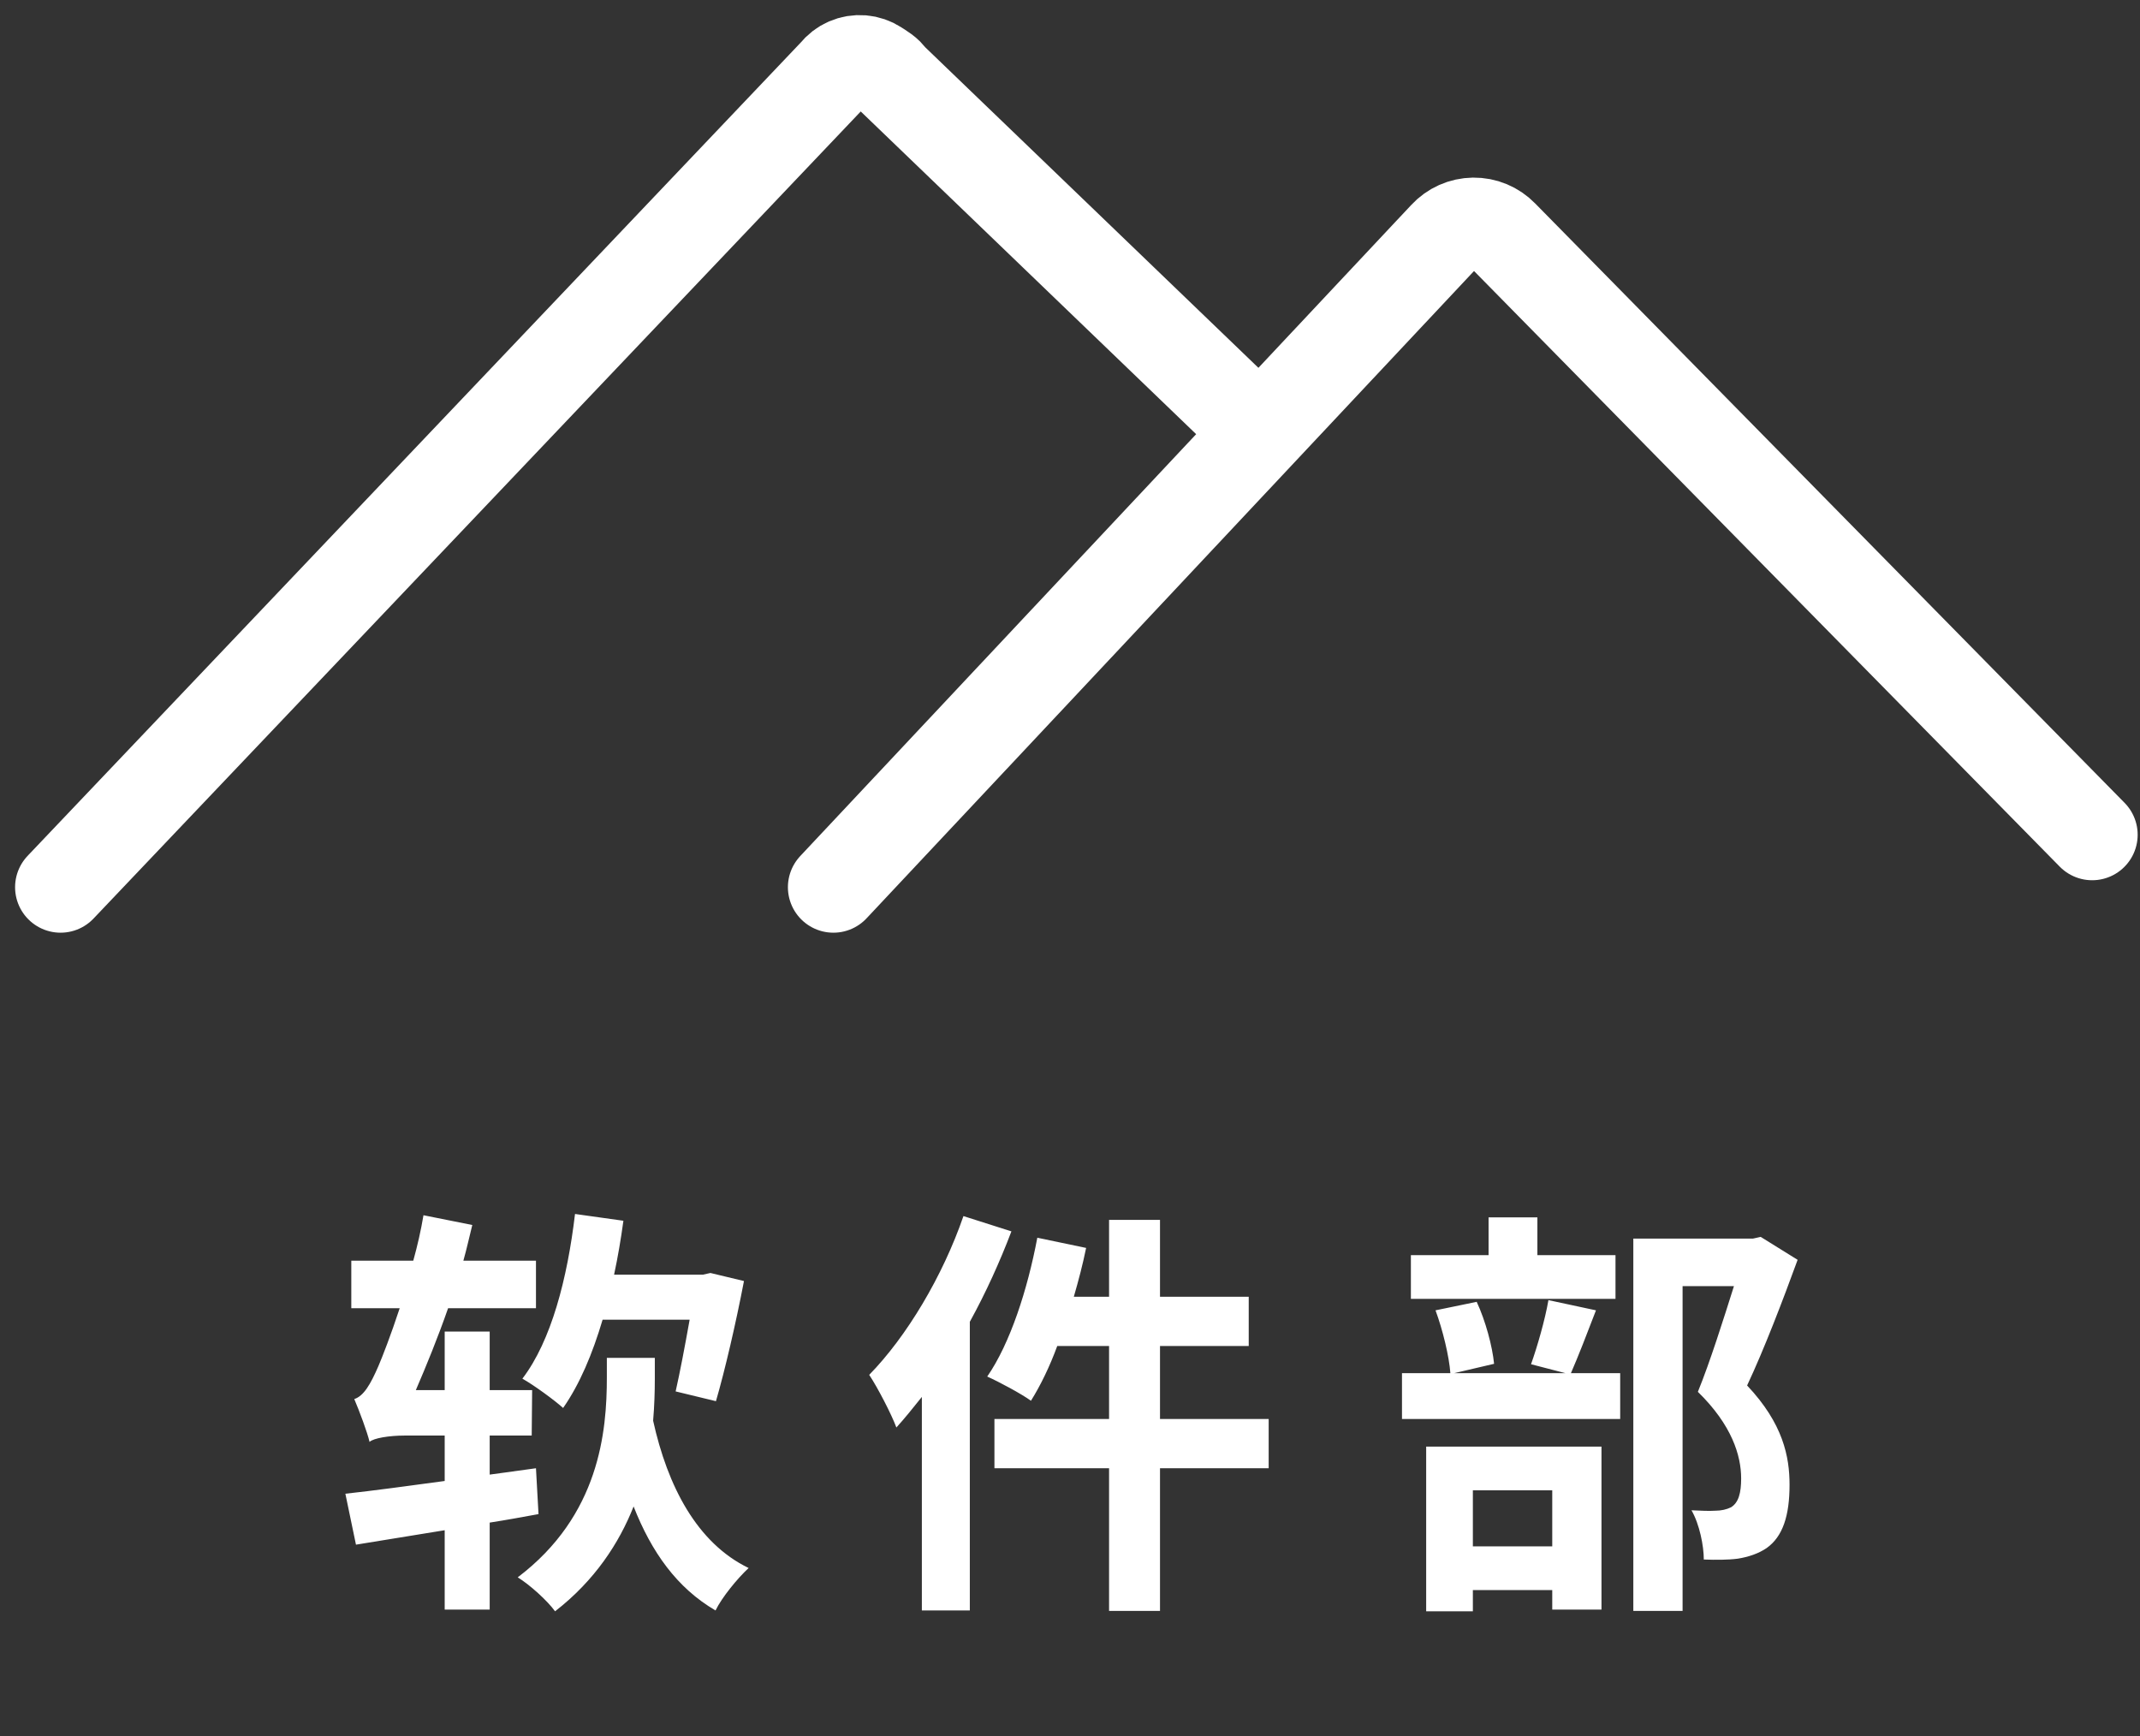 <svg width="106" height="86" viewBox="0 0 106 86" fill="none" xmlns="http://www.w3.org/2000/svg">
<rect x="0" y="0" width="106" height="86" fill="#333333" stroke="none"/>
<g>
<path d="M3 43.945L41.354 3.598C41.513 3.394 41.721 3.233 41.958 3.13C42.195 3.027 42.454 2.984 42.712 3.005C42.969 3.027 43.218 3.113 43.434 3.254C43.651 3.396 43.989 3.589 44.112 3.816L46.389 6.007L48.666 8.197L53.22 12.578L62.327 21.34M103.631 41.347L74.43 11.652C74.242 11.459 74.017 11.306 73.768 11.202C73.52 11.098 73.252 11.047 72.983 11.05C72.713 11.054 72.447 11.112 72.201 11.222C71.955 11.332 71.734 11.491 71.551 11.689L41.28 43.945" stroke="white" stroke-width="4.506" stroke-miterlimit="10" stroke-linecap="round"/>
<path d="M34.16 65.366C33.928 66.669 33.676 67.994 33.466 68.919L35.463 69.403C35.905 67.889 36.452 65.534 36.851 63.452L35.19 63.053L34.812 63.137H30.417C30.606 62.254 30.753 61.391 30.879 60.466L28.482 60.13C28.104 63.326 27.305 66.417 25.875 68.288C26.443 68.604 27.473 69.361 27.893 69.739C28.714 68.562 29.344 67.069 29.849 65.366H34.16ZM26.548 72.725L24.256 73.04V71.106H26.337L26.358 68.856H24.256V65.954H22.027V68.856H20.597C21.123 67.636 21.69 66.249 22.195 64.798H26.548V62.443H22.952C23.12 61.854 23.246 61.265 23.394 60.676L20.976 60.193C20.849 60.95 20.681 61.686 20.471 62.443H17.401V64.798H19.798C19.356 66.144 18.936 67.216 18.747 67.657C18.347 68.583 18.011 69.15 17.548 69.298C17.8 69.886 18.2 70.959 18.305 71.421C18.494 71.232 19.293 71.106 20.029 71.106H22.027V73.356C20.177 73.608 18.452 73.84 17.107 73.987L17.632 76.51L22.027 75.795V79.727H24.256V75.417C25.076 75.29 25.875 75.143 26.674 74.996L26.548 72.725ZM32.435 67.258H30.059V68.225C30.059 70.896 29.702 75.059 25.644 78.129C26.232 78.487 27.116 79.286 27.494 79.811C29.471 78.276 30.669 76.426 31.384 74.618C32.267 76.868 33.529 78.655 35.442 79.769C35.758 79.117 36.536 78.171 37.082 77.667C34.517 76.426 33.066 73.608 32.351 70.37C32.414 69.634 32.435 68.919 32.435 68.288V67.258ZM47.722 60.235C46.692 63.221 44.905 66.207 43.054 68.099C43.475 68.73 44.169 70.076 44.4 70.707C44.821 70.244 45.241 69.718 45.662 69.192V79.769H48.038V65.471C48.837 64.02 49.531 62.485 50.098 60.992L47.722 60.235ZM62.841 70.286H57.458V66.669H61.853V64.23H57.458V60.424H54.935V64.23H53.189C53.421 63.431 53.631 62.632 53.799 61.812L51.381 61.307C50.897 63.873 50.035 66.543 48.9 68.183C49.51 68.457 50.603 69.045 51.066 69.382C51.528 68.646 51.991 67.7 52.369 66.669H54.935V70.286H49.257V72.725H54.935V79.79H57.458V72.725H62.841V70.286ZM80.02 62.169H76.151V60.298H73.733V62.169H69.885V64.335H80.02V62.169ZM76.887 73.819V76.594H72.955V73.819H76.887ZM70.642 79.811H72.955V78.76H76.887V79.727H79.326V71.653H70.642V79.811ZM76.698 64.398C76.53 65.366 76.151 66.69 75.836 67.573L77.539 68.015H72.03L74.006 67.552C73.922 66.69 73.586 65.429 73.144 64.482L71.105 64.903C71.462 65.87 71.778 67.174 71.841 68.015H69.444V70.286H80.252V68.015H77.812C78.17 67.195 78.611 66.059 79.053 64.903L76.698 64.398ZM87.212 61.265L86.833 61.349H80.903V79.79H83.343V63.704H85.887C85.382 65.302 84.709 67.447 84.1 68.94C85.782 70.58 86.244 72.094 86.244 73.23C86.244 73.945 86.118 74.428 85.74 74.66C85.529 74.765 85.256 74.828 84.962 74.828C84.646 74.849 84.247 74.828 83.784 74.807C84.184 75.501 84.394 76.573 84.394 77.246C84.983 77.267 85.593 77.267 86.076 77.204C86.602 77.12 87.106 76.952 87.506 76.678C88.305 76.111 88.641 75.08 88.641 73.545C88.641 72.157 88.326 70.517 86.539 68.625C87.38 66.838 88.305 64.419 89.041 62.401L87.212 61.265Z" fill="white"/>
</g>
</svg>
